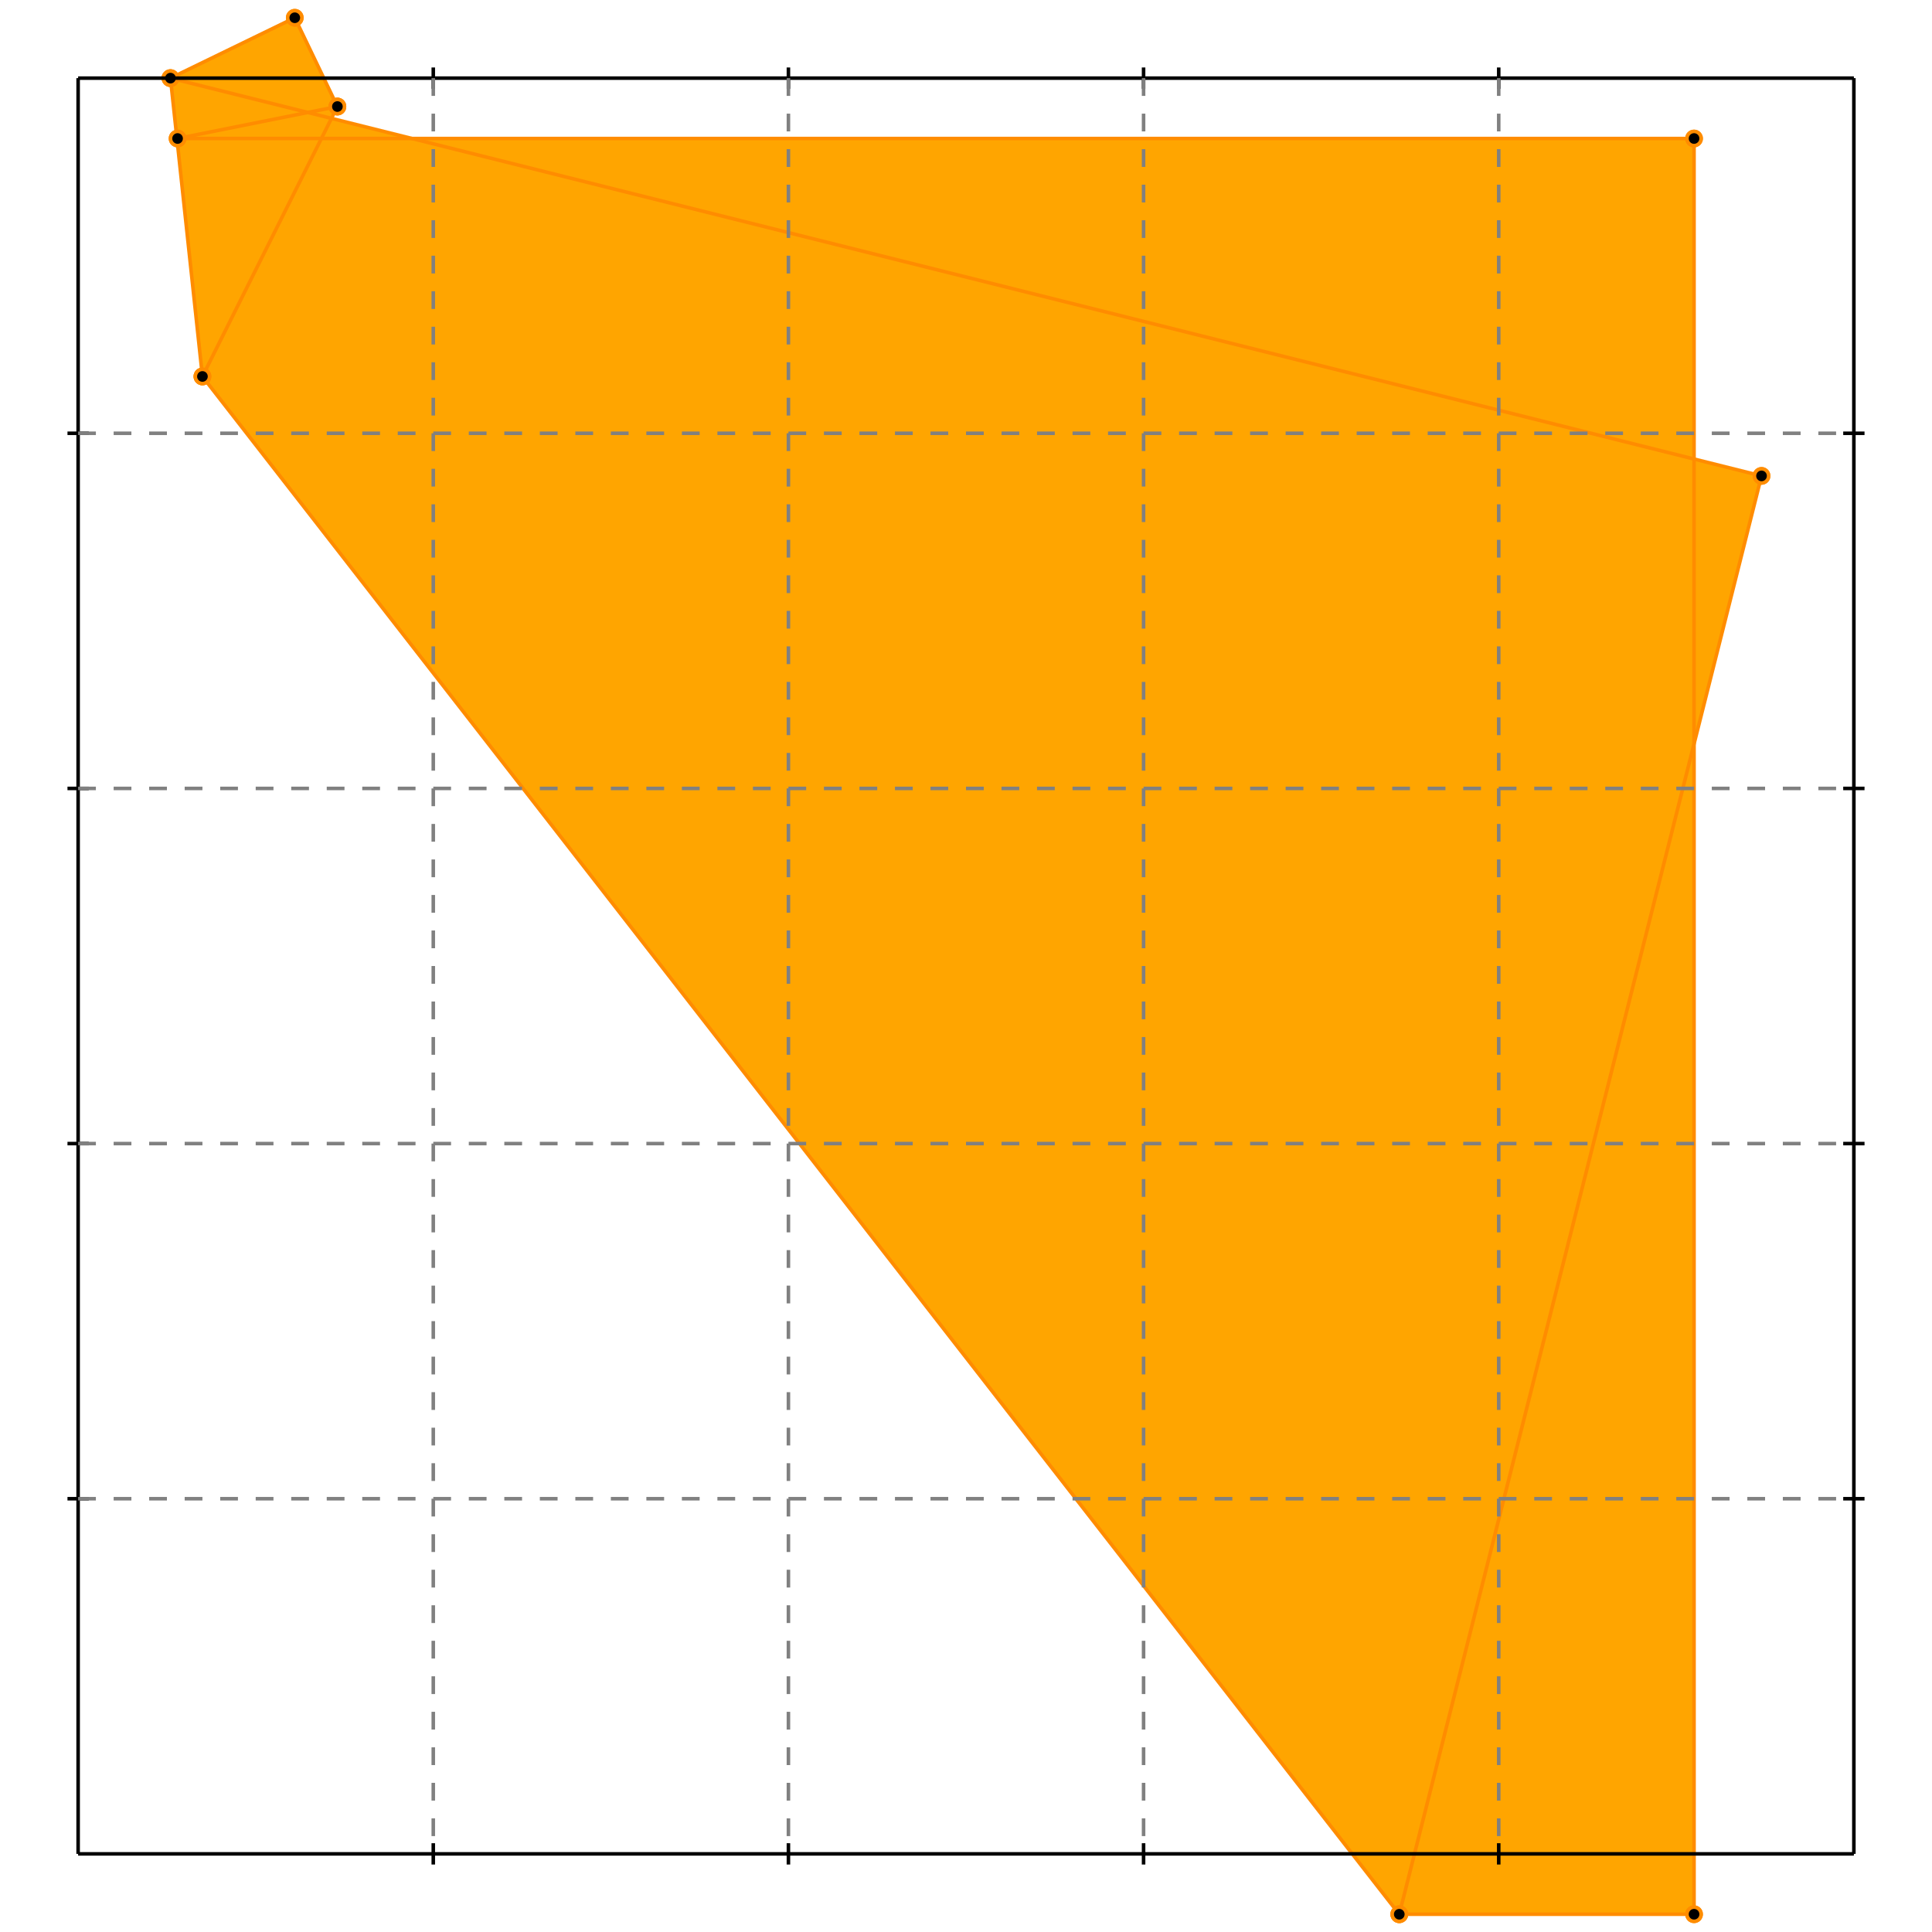 <?xml version="1.0" standalone="no"?>
<!DOCTYPE svg PUBLIC "-//W3C//DTD SVG 1.1//EN" 
  "http://www.w3.org/Graphics/SVG/1.1/DTD/svg11.dtd">
<svg width="544" height="544" version="1.1" id="toplevel"
    xmlns="http://www.w3.org/2000/svg"
    xmlns:xlink="http://www.w3.org/1999/xlink">
  <polygon points="394,539 477,539 477,210 496,134 477,129 477,39 117,39 93,33 95,30 83,5 48,22 57,106"
           fill="orange"/>
  <g stroke="darkorange" stroke-width="1">
    <line x1="394" y1="539" x2="496" y2="134"/>
    <circle cx="394" cy="539" r="2"/>
    <circle cx="496" cy="134" r="2"/>
  </g>
  <g stroke="darkorange" stroke-width="1">
    <line x1="394" y1="539" x2="477" y2="539"/>
    <circle cx="394" cy="539" r="2"/>
    <circle cx="477" cy="539" r="2"/>
  </g>
  <g stroke="darkorange" stroke-width="1">
    <line x1="477" y1="539" x2="477" y2="39"/>
    <circle cx="477" cy="539" r="2"/>
    <circle cx="477" cy="39" r="2"/>
  </g>
  <g stroke="darkorange" stroke-width="1">
    <line x1="57" y1="106" x2="48" y2="22"/>
    <circle cx="57" cy="106" r="2"/>
    <circle cx="48" cy="22" r="2"/>
  </g>
  <g stroke="darkorange" stroke-width="1">
    <line x1="57" y1="106" x2="95" y2="30"/>
    <circle cx="57" cy="106" r="2"/>
    <circle cx="95" cy="30" r="2"/>
  </g>
  <g stroke="darkorange" stroke-width="1">
    <line x1="95" y1="30" x2="83" y2="5"/>
    <circle cx="95" cy="30" r="2"/>
    <circle cx="83" cy="5" r="2"/>
  </g>
  <g stroke="darkorange" stroke-width="1">
    <line x1="394" y1="539" x2="57" y2="106"/>
    <circle cx="394" cy="539" r="2"/>
    <circle cx="57" cy="106" r="2"/>
  </g>
  <g stroke="darkorange" stroke-width="1">
    <line x1="48" y1="22" x2="83" y2="5"/>
    <circle cx="48" cy="22" r="2"/>
    <circle cx="83" cy="5" r="2"/>
  </g>
  <g stroke="darkorange" stroke-width="1">
    <line x1="50" y1="39" x2="95" y2="30"/>
    <circle cx="50" cy="39" r="2"/>
    <circle cx="95" cy="30" r="2"/>
  </g>
  <g stroke="darkorange" stroke-width="1">
    <line x1="50" y1="39" x2="477" y2="39"/>
    <circle cx="50" cy="39" r="2"/>
    <circle cx="477" cy="39" r="2"/>
  </g>
  <g stroke="darkorange" stroke-width="1">
    <line x1="496" y1="134" x2="48" y2="22"/>
    <circle cx="496" cy="134" r="2"/>
    <circle cx="48" cy="22" r="2"/>
  </g>
  <g stroke="black" stroke-width="1">
    <line x1="22" y1="22" x2="522" y2="22"/>
    <line x1="22" y1="22" x2="22" y2="522"/>
    <line x1="522" y1="522" x2="22" y2="522"/>
    <line x1="522" y1="522" x2="522" y2="22"/>
    <line x1="122" y1="19" x2="122" y2="25"/>
    <line x1="19" y1="122" x2="25" y2="122"/>
    <line x1="122" y1="519" x2="122" y2="525"/>
    <line x1="519" y1="122" x2="525" y2="122"/>
    <line x1="222" y1="19" x2="222" y2="25"/>
    <line x1="19" y1="222" x2="25" y2="222"/>
    <line x1="222" y1="519" x2="222" y2="525"/>
    <line x1="519" y1="222" x2="525" y2="222"/>
    <line x1="322" y1="19" x2="322" y2="25"/>
    <line x1="19" y1="322" x2="25" y2="322"/>
    <line x1="322" y1="519" x2="322" y2="525"/>
    <line x1="519" y1="322" x2="525" y2="322"/>
    <line x1="422" y1="19" x2="422" y2="25"/>
    <line x1="19" y1="422" x2="25" y2="422"/>
    <line x1="422" y1="519" x2="422" y2="525"/>
    <line x1="519" y1="422" x2="525" y2="422"/>
  </g>
  <g stroke="gray" stroke-width="1" stroke-dasharray="5,5">
    <line x1="122" y1="22" x2="122" y2="522"/>
    <line x1="22" y1="122" x2="522" y2="122"/>
    <line x1="222" y1="22" x2="222" y2="522"/>
    <line x1="22" y1="222" x2="522" y2="222"/>
    <line x1="322" y1="22" x2="322" y2="522"/>
    <line x1="22" y1="322" x2="522" y2="322"/>
    <line x1="422" y1="22" x2="422" y2="522"/>
    <line x1="22" y1="422" x2="522" y2="422"/>
  </g>
</svg>

